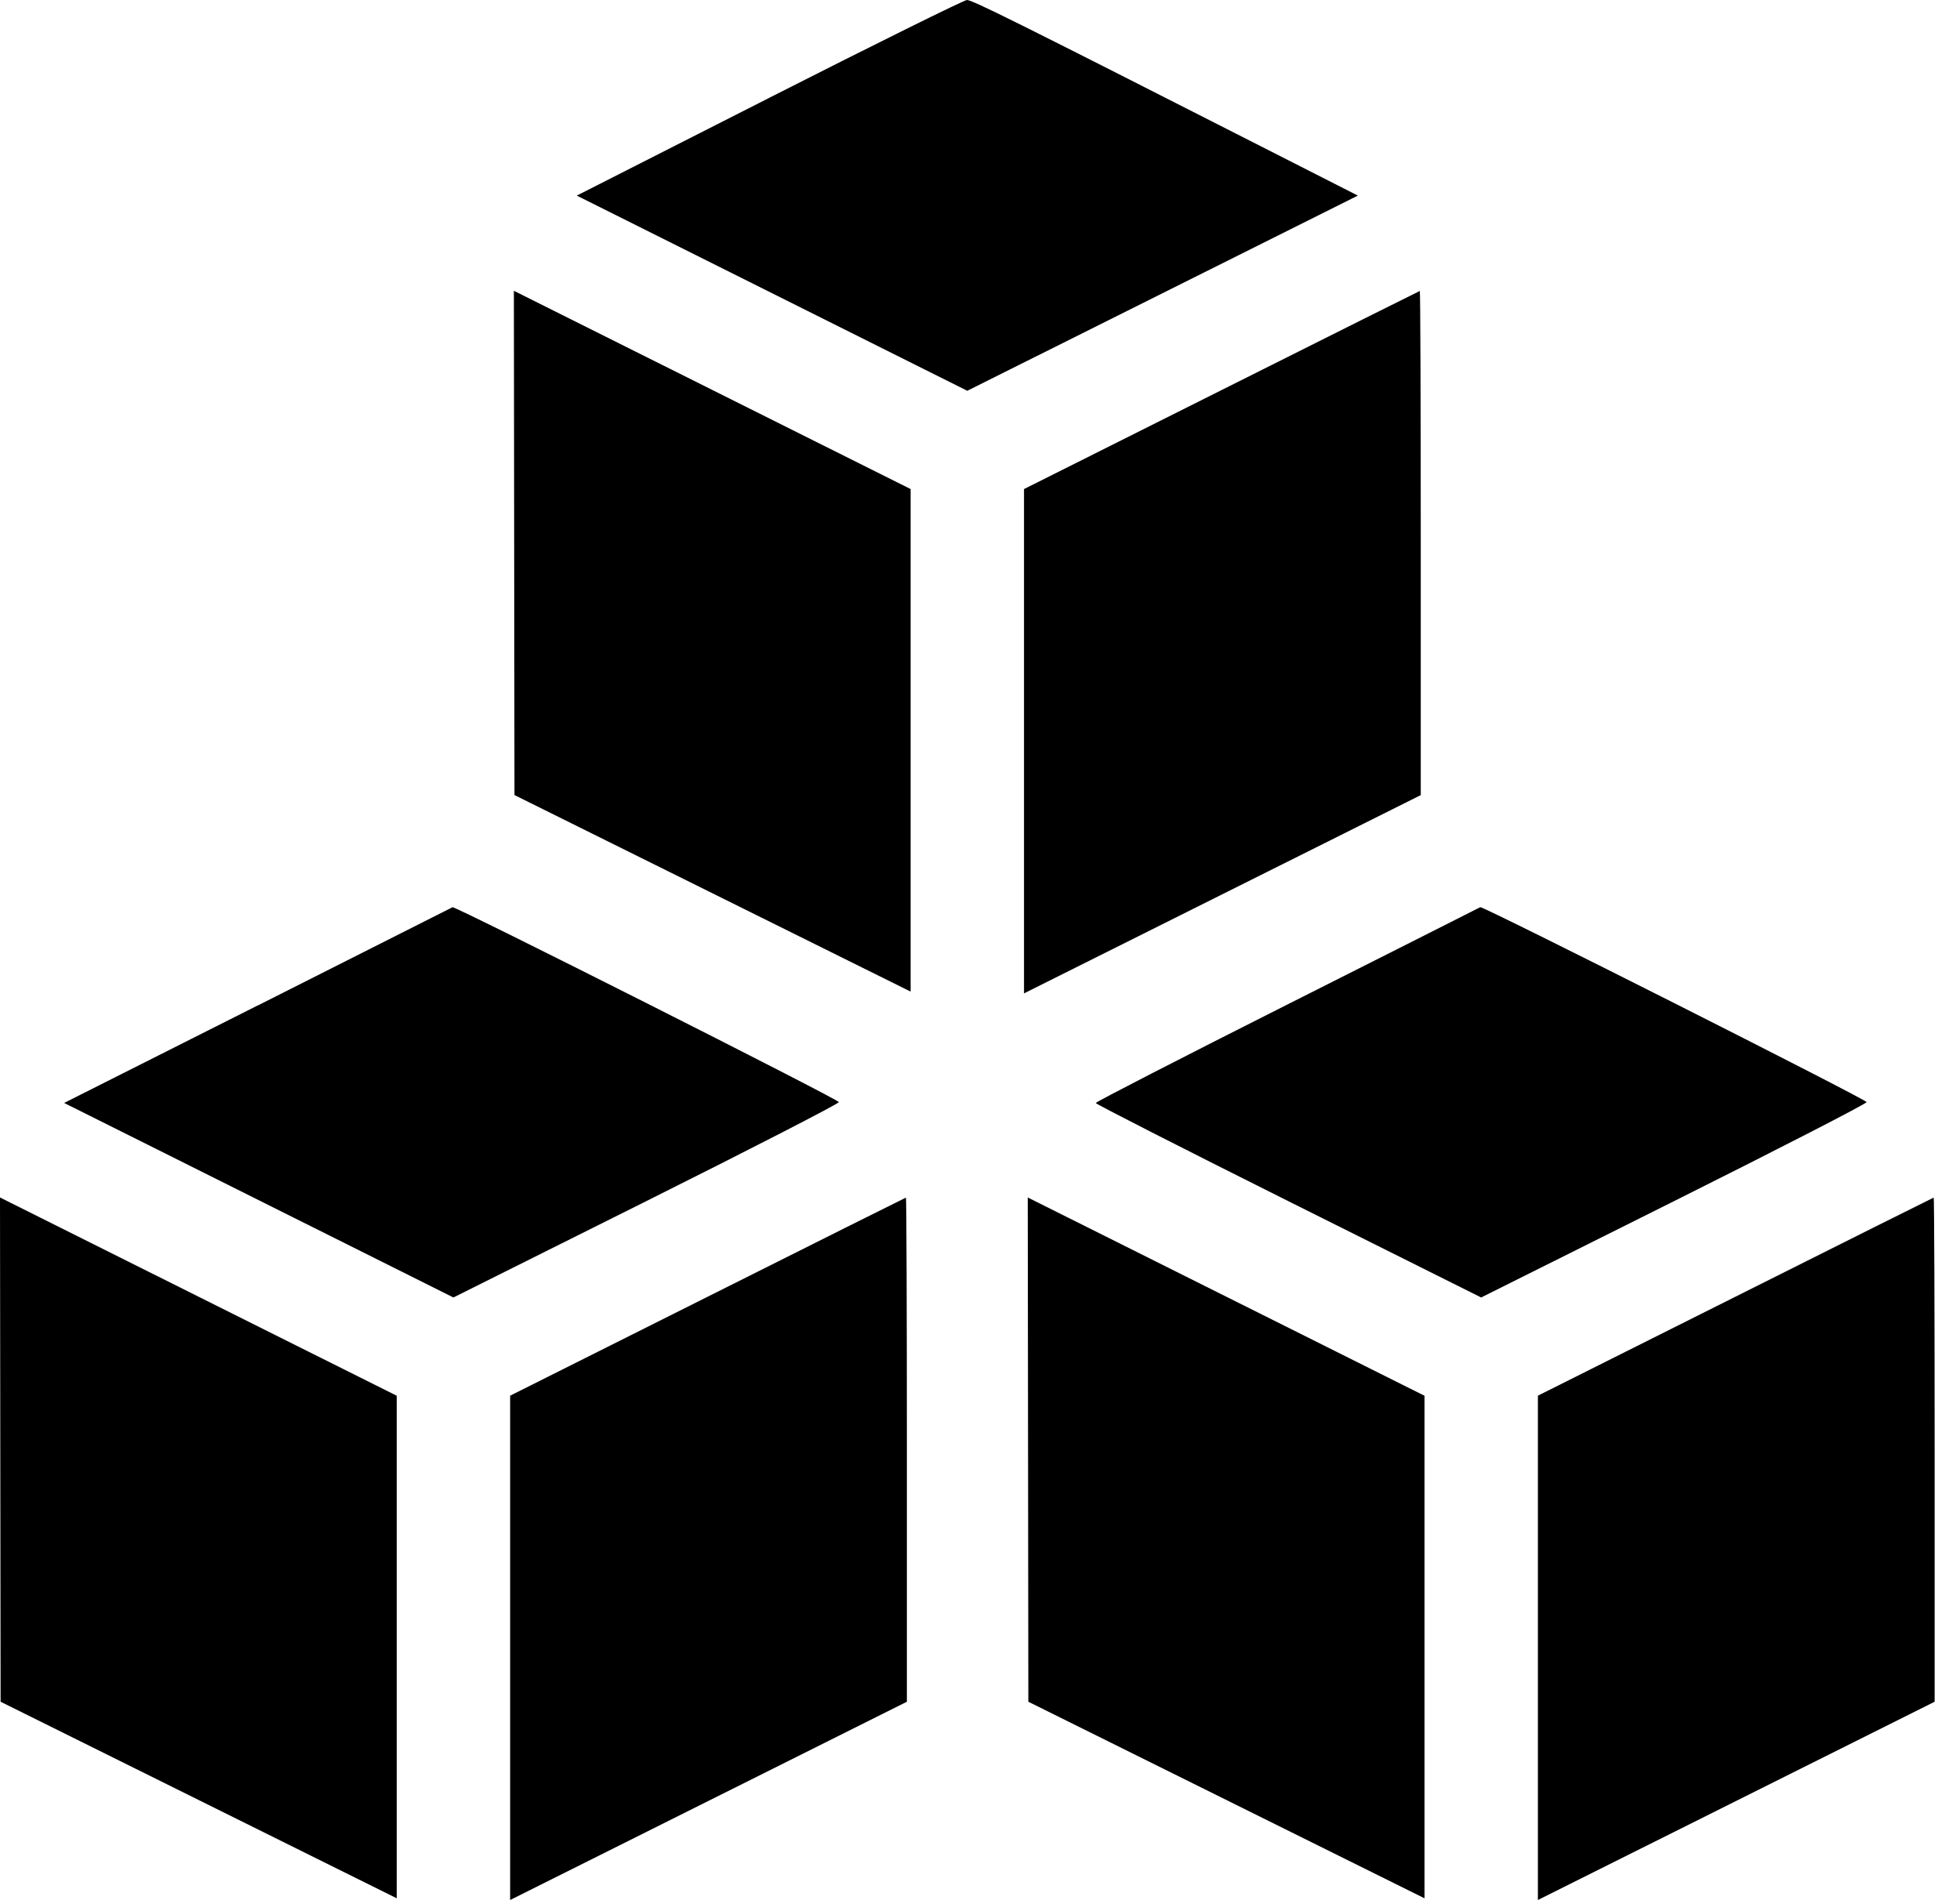 <!-- Generated by IcoMoon.io -->
<svg version="1.1" xmlns="http://www.w3.org/2000/svg" width="33" height="32" viewBox="0 0 33 32">
<title>icon-3d-vista</title>
<path d="M12.951 1.648l-3.24 1.646 6.575 3.287 6.576-3.287-1.809-0.92c-3.943-2.006-4.686-2.376-4.773-2.374-0.049 0.001-1.548 0.743-3.33 1.648zM8.657 9.143l0.005 4.246 6.67 3.31v-8.463l-6.68-3.339 0.005 4.246zM20.565 6.57l-3.324 1.666v8.493l6.68-3.339v-4.247c0-2.336-0.007-4.245-0.016-4.243s-1.512 0.753-3.34 1.67zM4.341 16.931l-3.261 1.643 6.554 3.276 3.245-1.621c1.785-0.892 3.245-1.643 3.245-1.669 0-0.044-6.467-3.307-6.505-3.282-0.009 0.006-1.484 0.75-3.277 1.654zM21.678 16.915c-1.776 0.895-3.229 1.642-3.229 1.66s1.46 0.762 3.244 1.654l3.245 1.621 3.245-1.621c1.785-0.892 3.245-1.643 3.245-1.669 0-0.044-6.467-3.307-6.505-3.283-0.009 0.006-1.469 0.743-3.245 1.638zM0.005 24.412l0.005 4.246 6.67 3.31v-8.463l-6.68-3.339 0.005 4.246zM11.913 21.838l-3.324 1.666v8.493l6.68-3.339v-4.247c0-2.336-0.007-4.245-0.016-4.243s-1.512 0.753-3.34 1.67zM17.309 24.412l0.005 4.246 6.67 3.31v-8.463l-6.68-3.339 0.005 4.246zM29.217 21.838l-3.324 1.666v8.493l6.68-3.339v-4.247c0-2.336-0.007-4.245-0.016-4.243s-1.512 0.753-3.34 1.67z"></path>
</svg>
